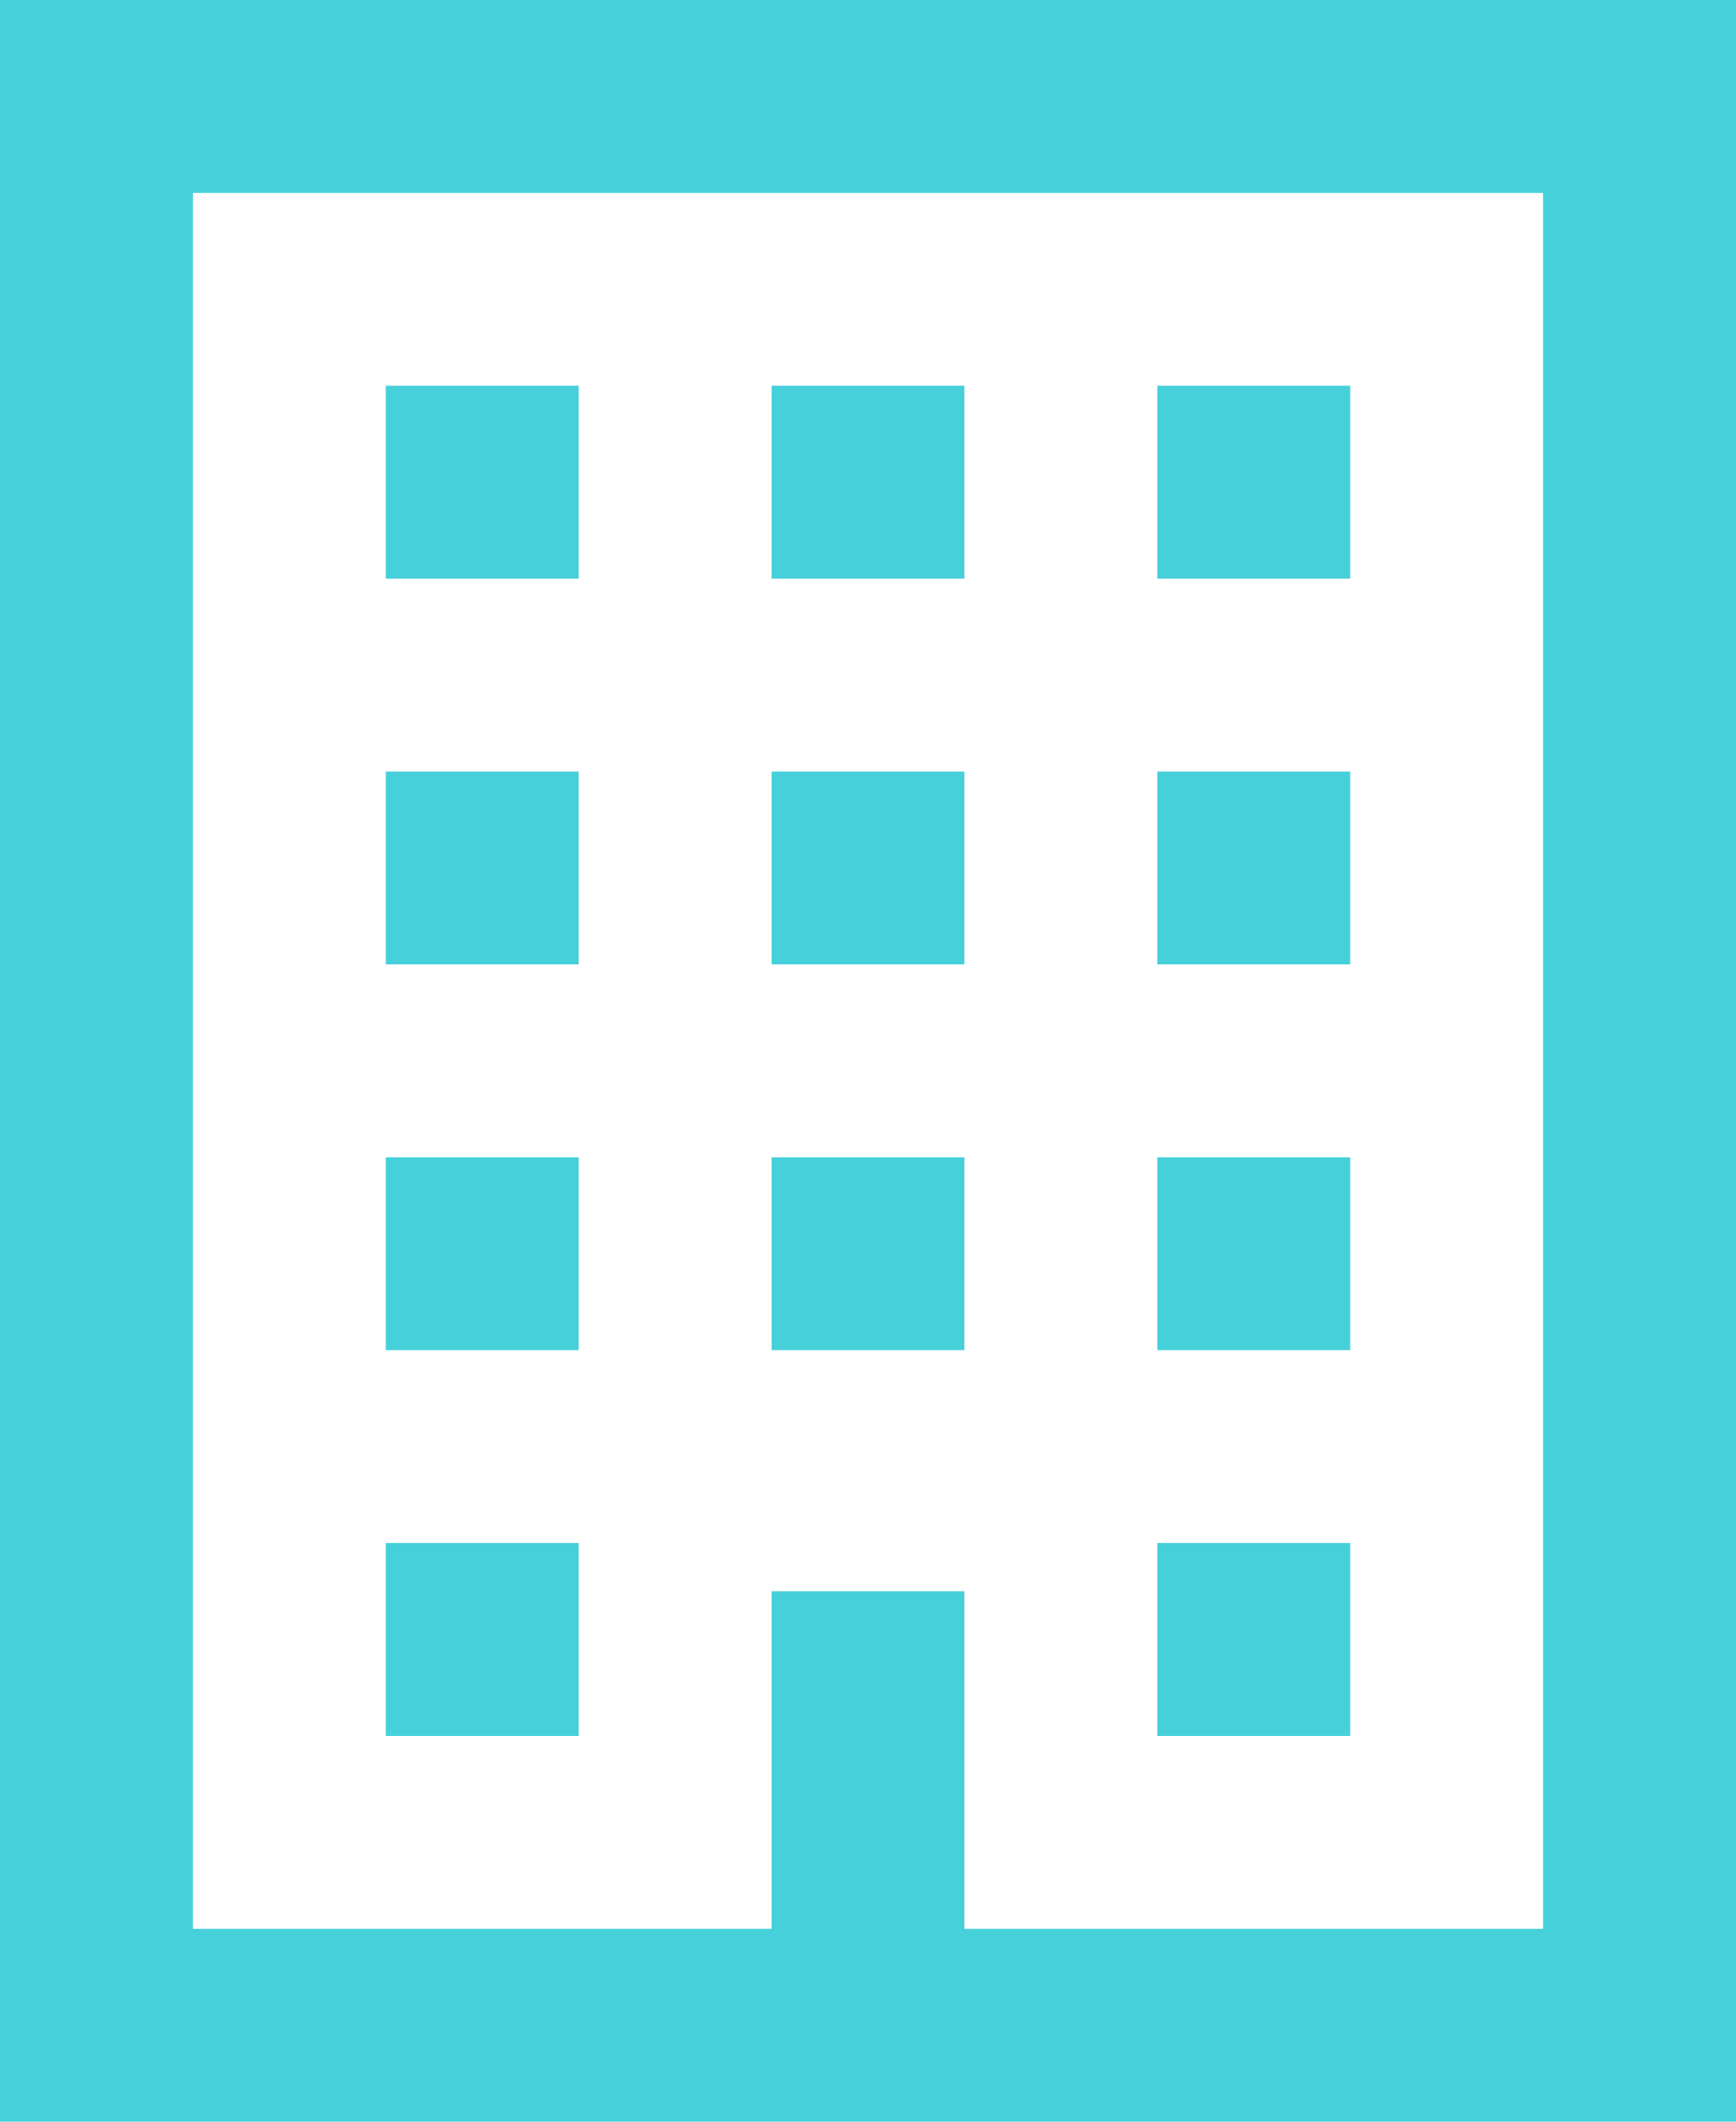 <svg width="18" height="22" viewBox="0 0 18 22" fill="none" xmlns="http://www.w3.org/2000/svg">
<path d="M16 2V20H10V16.5H8V20H2V2H16ZM12 6H14V4H12V6ZM8 6H10V4H8V6ZM4 6H6V4H4V6ZM12 10H14V8H12V10ZM8 10H10V8H8V10ZM4 10H6V8H4V10ZM12 14H14V12H12V14ZM8 14H10V12H8V14ZM4 14H6V12H4V14ZM12 18H14V16H12V18ZM4 18H6V16H4V18ZM18 0H0V22H18V0Z" fill="#46D0D9"/>
</svg>
